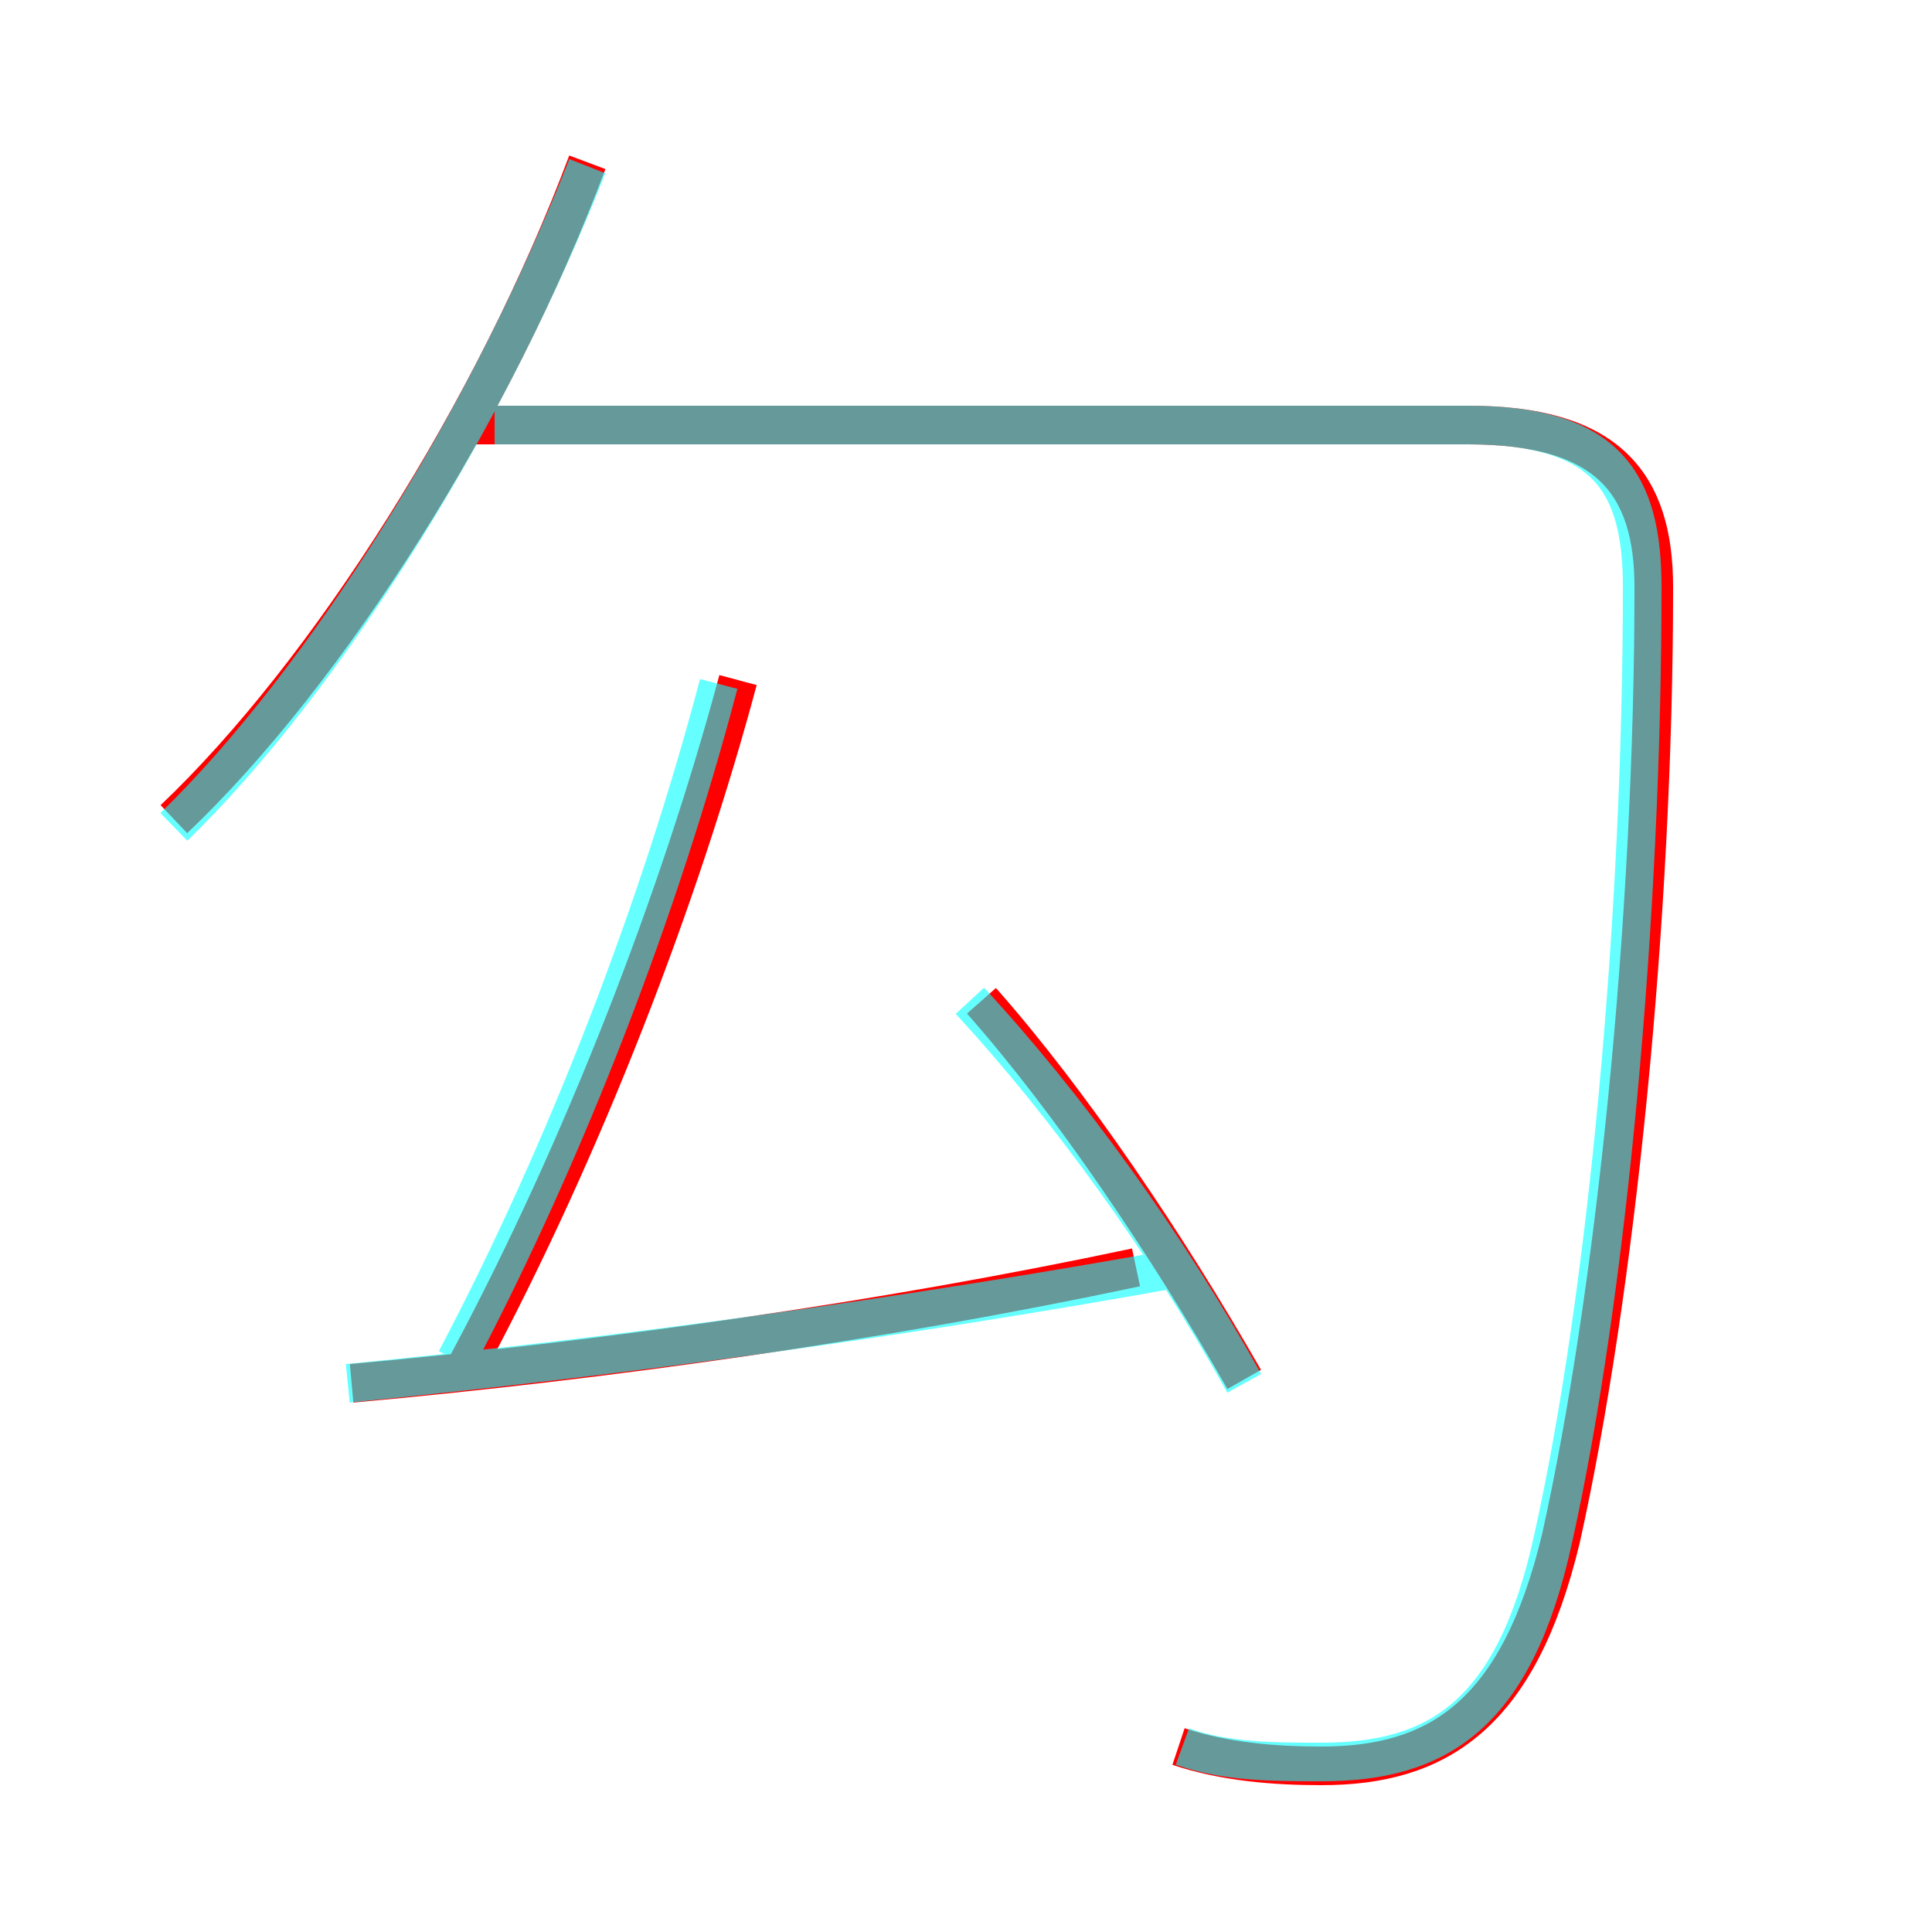 <?xml version='1.0' encoding='utf8'?>
<svg viewBox="0.0 -6.0 50.0 50.0" version="1.1" xmlns="http://www.w3.org/2000/svg">
<rect x="0.0" y="-6.0" width="50.0" height="50.0" fill="#333333" stroke="none"/>
<rect x="-1000" y="-1000" width="2000" height="2000" stroke="white" fill="white"/>
<g style="fill:none;stroke:rgba(255, 0, 0, 1);  stroke-width:1"><path d="M 30.5 1.2 C 31.7 1.6 33.0 1.7 34.2 1.7 C 37.2 1.7 39.3 0.4 40.4 -4.2 C 41.8 -10.5 42.8 -20.2 42.8 -28.8 C 42.8 -31.5 41.6 -33.0 38.0 -33.0 L 12.1 -33.0 M 9.1 -8.2 C 15.7 -8.8 22.8 -9.8 29.4 -11.2 M 12.1 -8.7 C 15.1 -14.3 17.6 -20.8 19.1 -26.4 M 4.5 -22.8 C 8.5 -26.6 12.8 -33.4 15.2 -39.8 M 32.2 -8.3 C 30.2 -11.8 27.7 -15.5 25.4 -18.1" transform="translate(0.0 38.0)" />
</g>
<g style="fill:none;stroke:rgba(0, 255, 255, 0.6);  stroke-width:1">
<path d="M 30.6 1.2 C 31.7 1.6 33.0 1.6 34.2 1.6 C 37.2 1.6 39.2 0.4 40.2 -4.2 C 41.6 -10.5 42.5 -20.3 42.5 -28.8 C 42.5 -31.5 41.6 -33.0 38.0 -33.0 L 12.8 -33.0 M 9.0 -8.2 C 16.1 -8.9 23.4 -9.9 30.6 -11.2 M 32.2 -8.2 C 30.2 -11.8 27.6 -15.4 25.1 -18.1 M 4.5 -22.6 C 8.4 -26.4 12.6 -33.1 15.2 -39.7 M 11.8 -8.8 C 14.7 -14.3 17.1 -20.6 18.6 -26.3" transform="translate(0.0 38.0)" />
</g>
</svg>